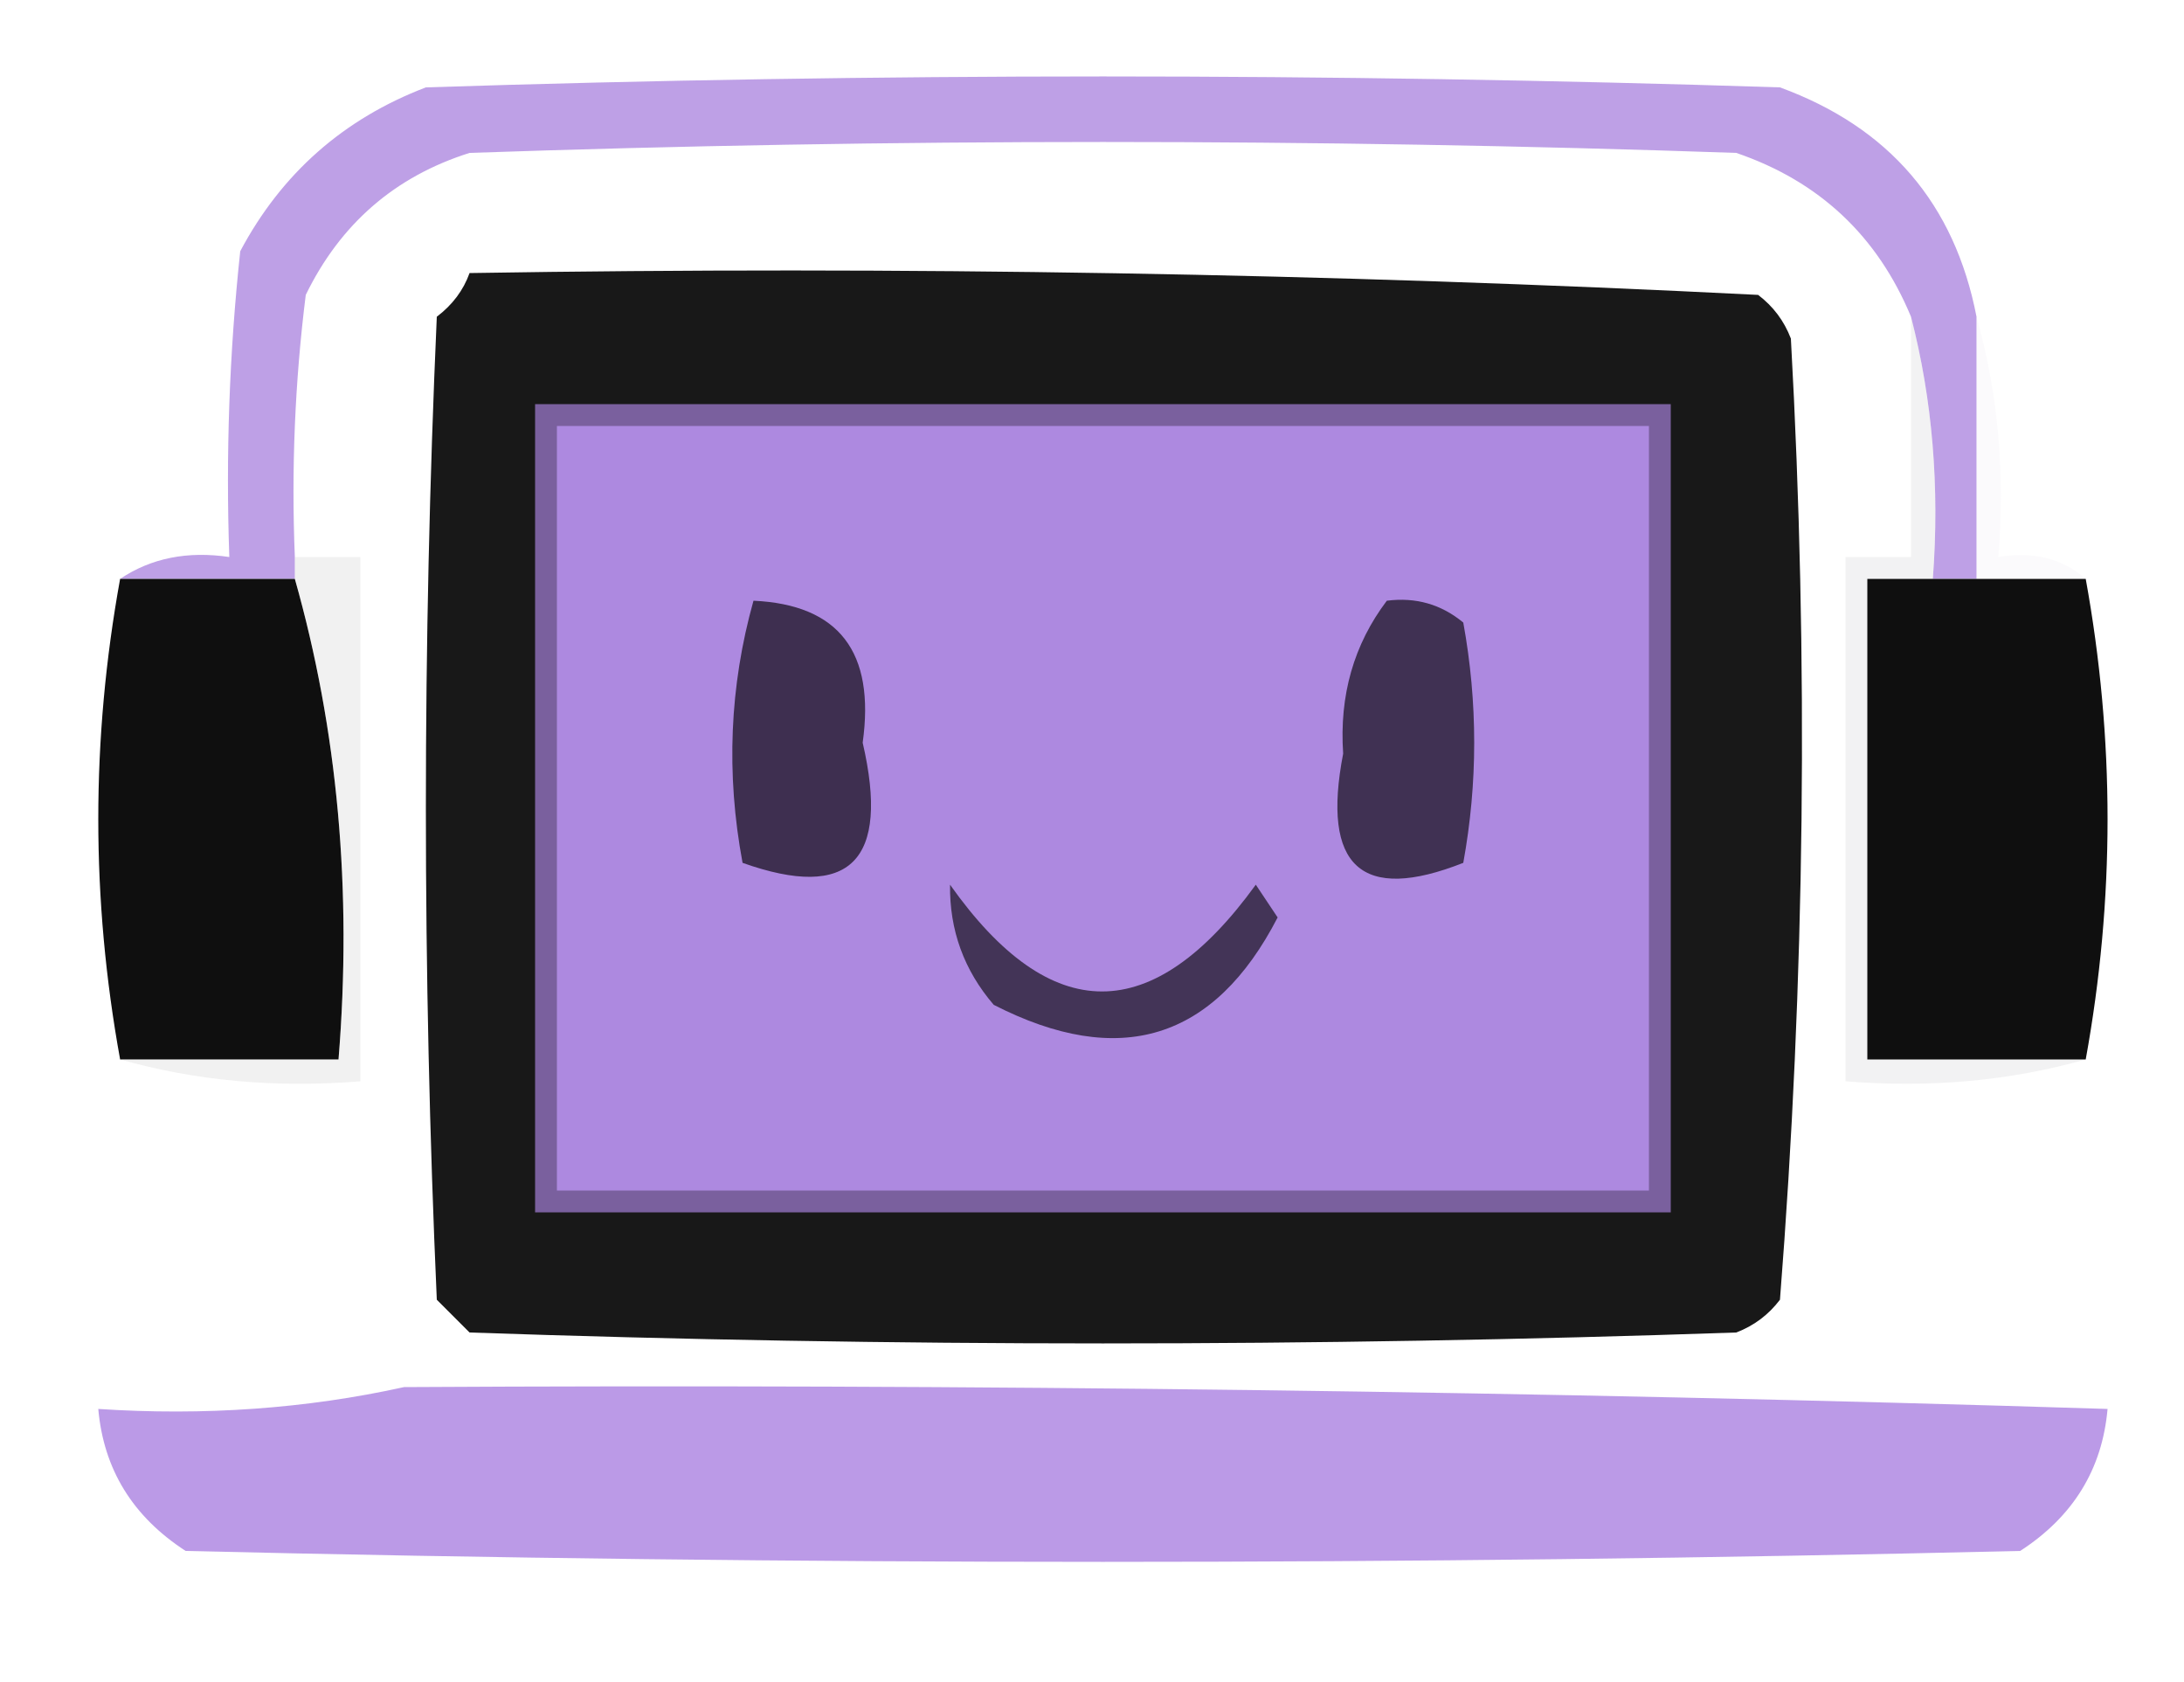 <?xml version="1.0" encoding="UTF-8"?>
<!DOCTYPE svg PUBLIC "-//W3C//DTD SVG 1.1//EN" "http://www.w3.org/Graphics/SVG/1.1/DTD/svg11.dtd">
<svg xmlns="http://www.w3.org/2000/svg" version="1.1" width="100px" height="77px" style="shape-rendering:geometricPrecision; text-rendering:geometricPrecision; image-rendering:optimizeQuality; fill-rule:evenodd; clip-rule:evenodd" xmlns:xlink="http://www.w3.org/1999/xlink">
<g><path style="opacity:0.915" fill="#b898e4" d="M 90.5,14.5 C 90.5,18.5 90.5,22.5 90.5,26.5C 89.833,26.5 89.167,26.5 88.5,26.5C 88.817,22.298 88.483,18.298 87.5,14.5C 85.964,10.797 83.297,8.298 79.5,7C 60.167,6.333 40.833,6.333 21.5,7C 18.087,8.077 15.587,10.244 14,13.5C 13.501,17.486 13.335,21.486 13.5,25.5C 13.5,25.833 13.5,26.167 13.5,26.5C 10.833,26.5 8.167,26.5 5.5,26.5C 6.919,25.549 8.585,25.215 10.5,25.5C 10.334,20.822 10.501,16.155 11,11.5C 12.892,7.942 15.725,5.442 19.5,4C 40.167,3.333 60.833,3.333 81.5,4C 86.498,5.829 89.498,9.329 90.5,14.5 Z"/></g>
<g><path style="opacity:1" fill="#181818" d="M 21.5,12.5 C 41.213,12.179 60.88,12.512 80.5,13.5C 81.192,14.025 81.692,14.692 82,15.5C 82.816,30.212 82.65,44.878 81.5,59.5C 80.975,60.192 80.308,60.692 79.5,61C 60.167,61.667 40.833,61.667 21.5,61C 21,60.5 20.5,60 20,59.5C 19.333,44.5 19.333,29.5 20,14.5C 20.717,13.956 21.217,13.289 21.5,12.5 Z"/></g>
<g><path style="opacity:0.135" fill="#e0d9e9" d="M 90.5,14.5 C 91.482,17.962 91.815,21.629 91.5,25.5C 93.099,25.232 94.432,25.566 95.5,26.5C 93.833,26.5 92.167,26.5 90.5,26.5C 90.5,22.5 90.5,18.5 90.5,14.5 Z"/></g>
<g><path style="opacity:1" fill="#7a609e" d="M 24.5,18.5 C 41.833,18.5 59.167,18.5 76.5,18.5C 76.5,30.833 76.5,43.167 76.5,55.5C 59.167,55.5 41.833,55.5 24.5,55.5C 24.5,43.167 24.5,30.833 24.5,18.5 Z"/></g>
<g><path style="opacity:1" fill="#ad89e0" d="M 25.5,19.5 C 42.167,19.5 58.833,19.5 75.5,19.5C 75.5,31.167 75.5,42.833 75.5,54.5C 58.833,54.5 42.167,54.5 25.5,54.5C 25.5,42.833 25.5,31.167 25.5,19.5 Z"/></g>
<g><path style="opacity:1" fill="#0f0f0f" d="M 5.5,26.5 C 8.167,26.5 10.833,26.5 13.5,26.5C 15.463,33.424 16.13,40.757 15.5,48.5C 12.167,48.5 8.833,48.5 5.5,48.5C 4.167,41.167 4.167,33.833 5.5,26.5 Z"/></g>
<g><path style="opacity:0.226" fill="#c1c1c1" d="M 13.5,26.5 C 13.5,26.167 13.5,25.833 13.5,25.5C 14.5,25.5 15.5,25.5 16.5,25.5C 16.5,33.5 16.5,41.5 16.5,49.5C 12.629,49.815 8.962,49.482 5.5,48.5C 8.833,48.5 12.167,48.5 15.5,48.5C 16.13,40.757 15.463,33.424 13.5,26.5 Z"/></g>
<g><path style="opacity:0.227" fill="#c8c6ca" d="M 87.5,14.5 C 88.483,18.298 88.817,22.298 88.5,26.5C 87.5,26.5 86.5,26.5 85.5,26.5C 85.5,33.833 85.5,41.167 85.5,48.5C 88.833,48.5 92.167,48.5 95.5,48.5C 92.038,49.482 88.371,49.815 84.5,49.5C 84.5,41.5 84.5,33.5 84.5,25.5C 85.5,25.5 86.5,25.5 87.5,25.5C 87.5,21.833 87.5,18.167 87.5,14.5 Z"/></g>
<g><path style="opacity:1" fill="#0f0f0f" d="M 88.5,26.5 C 89.167,26.5 89.833,26.5 90.5,26.5C 92.167,26.5 93.833,26.5 95.5,26.5C 96.833,33.833 96.833,41.167 95.5,48.5C 92.167,48.5 88.833,48.5 85.5,48.5C 85.5,41.167 85.5,33.833 85.5,26.5C 86.5,26.5 87.5,26.5 88.5,26.5 Z"/></g>
<g><path style="opacity:1" fill="#403153" d="M 63.5,27.5 C 64.822,27.33 65.989,27.663 67,28.5C 67.667,32.167 67.667,35.833 67,39.5C 62.333,41.343 60.5,39.676 61.5,34.5C 61.319,31.837 61.985,29.503 63.5,27.5 Z"/></g>
<g><path style="opacity:1" fill="#3e2f50" d="M 34.5,27.5 C 38.412,27.68 40.079,29.846 39.5,34C 40.755,39.416 38.921,41.249 34,39.5C 33.237,35.413 33.404,31.413 34.5,27.5 Z"/></g>
<g><path style="opacity:1" fill="#433457" d="M 43.5,40.5 C 48.112,47.017 52.779,47.017 57.5,40.5C 57.833,41 58.167,41.5 58.5,42C 55.598,47.617 51.265,48.95 45.5,46C 44.139,44.416 43.472,42.582 43.5,40.5 Z"/></g>
<g><path style="opacity:0.992" fill="#ba99e6" d="M 18.5,63.5 C 44.471,63.35 70.471,63.684 96.5,64.5C 96.256,67.263 94.923,69.429 92.5,71C 64.5,71.667 36.5,71.667 8.5,71C 6.077,69.429 4.744,67.263 4.5,64.5C 9.363,64.82 14.03,64.486 18.5,63.5 Z"/></g>
</svg>
